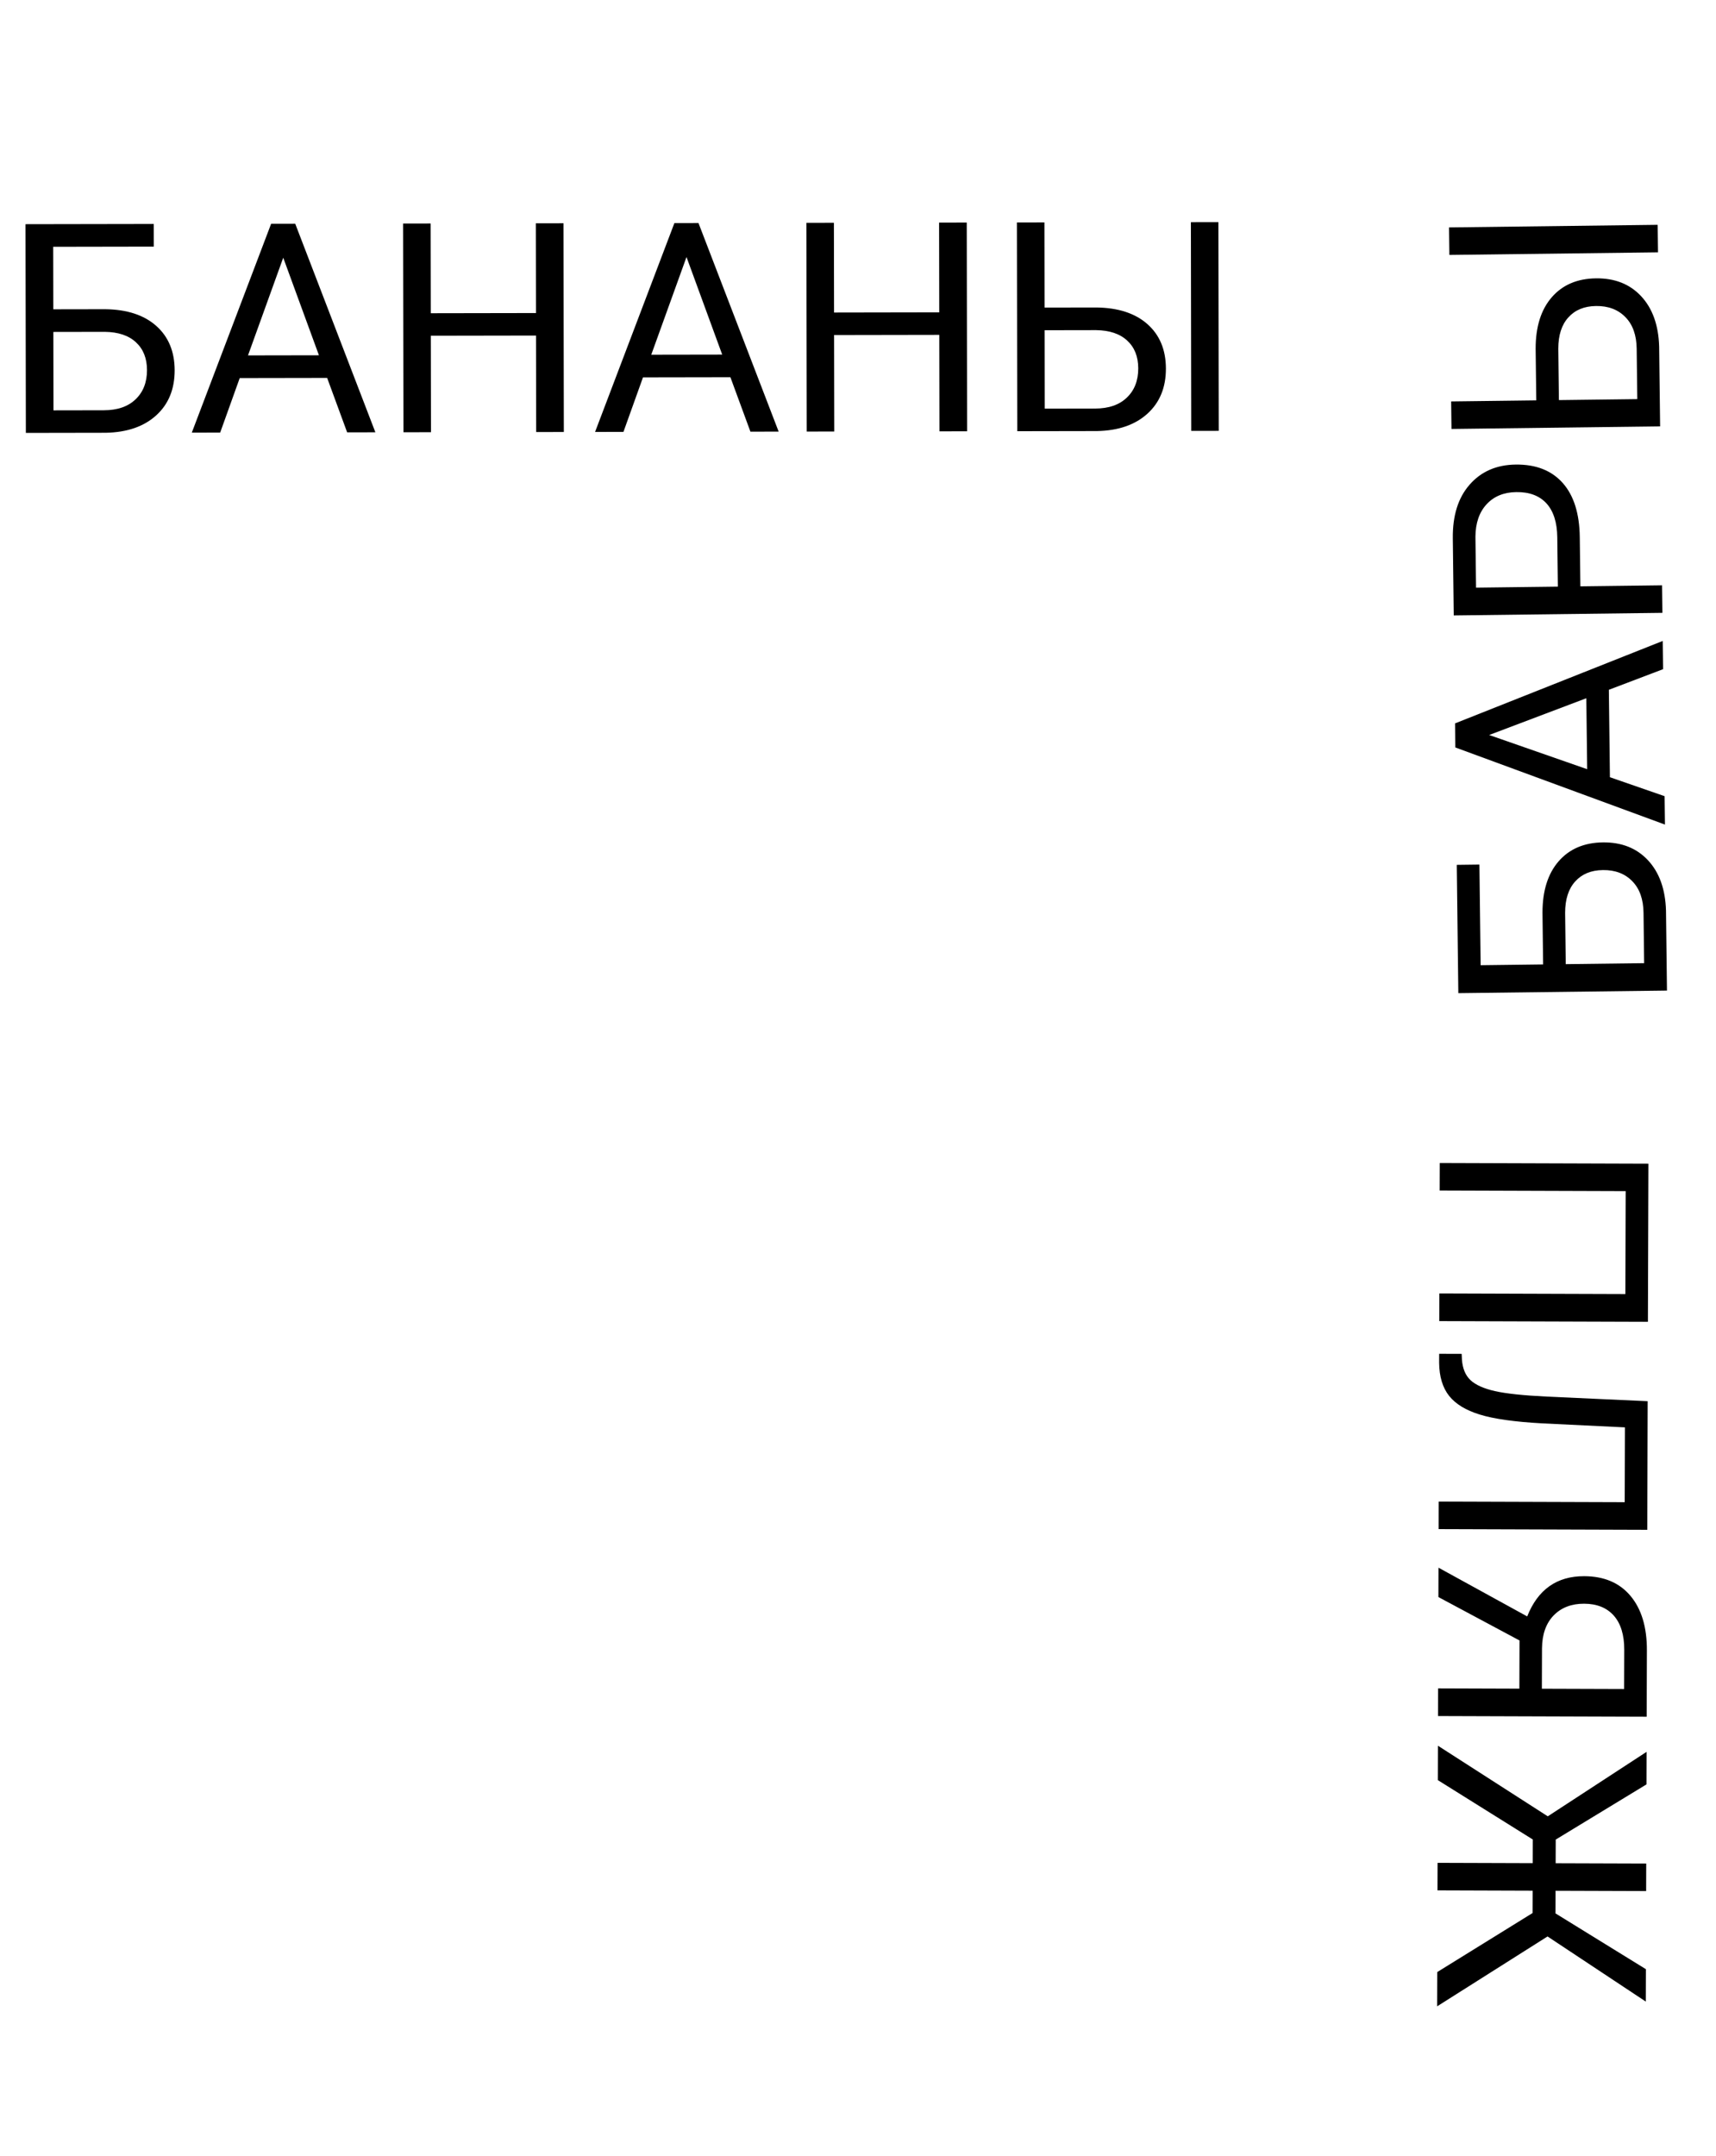 <svg width="387" height="486" viewBox="0 0 387 486" fill="none" xmlns="http://www.w3.org/2000/svg">
<path d="M333.644 194.92L333.919 217.607L348.01 217.432L347.868 205.733C347.873 200.82 349.086 196.97 351.509 194.182C353.932 191.393 357.254 189.973 361.477 189.921C365.721 189.868 369.121 191.216 371.675 193.964C374.229 196.712 375.579 200.487 375.723 205.291L375.942 223.323L328.889 223.907L328.538 194.984L333.644 194.92ZM353.116 217.369L370.793 217.149L370.655 205.806C370.618 202.725 369.77 200.344 368.112 198.662C366.454 196.959 364.246 196.124 361.488 196.159C358.838 196.191 356.758 197.047 355.249 198.725C353.739 200.381 352.981 202.729 352.975 205.767L353.116 217.369ZM362.837 155.513L363.076 175.227L375.41 179.502L375.488 185.9L328.217 168.516L328.151 163.087L374.985 144.503L375.063 150.869L362.837 155.513ZM357.947 173.416L357.753 157.419L335.843 165.707L357.947 173.416ZM356.413 132.192L374.833 131.964L374.909 138.168L327.855 138.752L327.645 121.398C327.582 116.249 328.847 112.204 331.441 109.263C334.033 106.3 337.495 104.792 341.825 104.738C346.393 104.681 349.933 106.07 352.445 108.905C354.936 111.718 356.213 115.786 356.278 121.107L356.413 132.192ZM351.339 132.255L351.204 121.106C351.163 117.788 350.357 115.255 348.784 113.508C347.19 111.761 344.917 110.905 341.965 110.942C339.165 110.977 336.935 111.888 335.276 113.676C333.617 115.463 332.774 117.898 332.746 120.979L332.886 132.484L351.339 132.255ZM346.466 90.265L346.324 78.566C346.329 73.653 347.542 69.803 349.965 67.014C352.388 64.226 355.71 62.806 359.933 62.754C364.177 62.701 367.577 64.049 370.131 66.797C372.686 69.544 374.035 73.32 374.18 78.124L374.398 96.124L327.345 96.708L327.27 90.503L346.466 90.265ZM351.572 90.202L369.249 89.982L369.111 78.639C369.074 75.558 368.226 73.177 366.568 71.495C364.91 69.792 362.702 68.957 359.944 68.992C357.294 69.025 355.214 69.88 353.705 71.558C352.195 73.214 351.437 75.561 351.431 78.6L351.572 90.202ZM373.846 50.687L373.922 56.891L326.869 57.475L326.793 51.27L373.846 50.687Z" fill="black"/>
<path d="M324.59 297.845L324.609 291.607L366.559 291.745L366.632 268.54L324.682 268.402L324.702 262.197L371.758 262.351L371.646 297.999L324.59 297.845ZM371.499 344.894L324.443 344.74L324.462 338.535L366.412 338.672L366.465 321.802L347.82 320.9C341.572 320.557 336.877 319.895 333.735 318.915C330.592 317.956 328.28 316.548 326.799 314.691C325.34 312.833 324.594 310.352 324.56 307.25L324.567 305.214L329.641 305.23L329.701 306.523C329.846 308.528 330.487 310.07 331.626 311.151C332.786 312.232 334.626 313.057 337.145 313.626C339.664 314.194 343.541 314.605 348.776 314.86L371.59 315.904L371.499 344.894ZM324.33 380.646L342.655 380.707L342.689 369.847L324.395 360.059L324.415 353.434L344.419 364.423C346.83 358.355 351.116 355.331 357.278 355.352C361.76 355.366 365.235 356.843 367.704 359.781C370.194 362.741 371.43 366.839 371.414 372.075L371.367 387.039L324.31 386.884L324.33 380.646ZM357.259 361.557C354.415 361.547 352.128 362.423 350.399 364.185C348.67 365.967 347.789 368.442 347.758 371.609L347.729 380.723L366.28 380.784L366.308 371.961C366.318 368.6 365.529 366.023 363.941 364.229C362.352 362.457 360.124 361.566 357.259 361.557ZM345.631 431.296L345.647 426.255L324.187 426.184L324.207 419.979L345.667 420.049L345.683 414.717L324.265 401.331L324.289 393.574L349.061 409.492L371.342 394.957L371.319 402.293L350.854 414.734L350.838 420.066L371.263 420.133L371.244 426.339L350.818 426.272L350.802 431.378L371.189 443.953L371.166 451.257L349.008 436.576L324.105 452.33L324.129 444.606L345.631 431.296Z" fill="black"/>
<path d="M34.687 55.599L11.999 55.639L12.023 69.73L23.722 69.71C28.635 69.766 32.472 71.02 35.234 73.471C37.996 75.923 39.381 79.26 39.388 83.483C39.395 87.728 38.011 91.113 35.236 93.638C32.461 96.164 28.671 97.474 23.866 97.569L5.832 97.6L5.753 50.543L34.679 50.493L34.687 55.599ZM12.031 74.836L12.061 92.515L23.405 92.495C26.486 92.49 28.876 91.667 30.576 90.027C32.297 88.386 33.155 86.187 33.15 83.429C33.146 80.779 32.313 78.69 30.651 77.163C29.011 75.636 26.672 74.854 23.634 74.816L12.031 74.836ZM73.779 85.201L54.064 85.235L49.657 97.524L43.258 97.535L61.148 50.447L66.578 50.438L84.658 97.464L78.291 97.475L73.779 85.201ZM55.93 80.126L71.928 80.098L63.876 58.102L55.93 80.126ZM127.158 97.391L120.921 97.401L120.884 75.651L97.162 75.692L97.198 97.442L90.993 97.453L90.914 50.396L97.119 50.386L97.153 70.617L120.876 70.576L120.842 50.345L127.079 50.334L127.158 97.391ZM164.725 85.045L145.01 85.079L140.603 97.368L134.204 97.379L152.094 50.291L157.524 50.282L175.605 97.307L169.238 97.318L164.725 85.045ZM146.876 79.969L162.874 79.942L154.822 57.946L146.876 79.969ZM218.105 97.234L211.867 97.245L211.83 75.494L188.108 75.535L188.145 97.286L181.939 97.296L181.86 50.24L188.066 50.229L188.1 70.461L211.822 70.42L211.788 50.188L218.026 50.177L218.105 97.234ZM235.575 69.345L247.274 69.325C252.187 69.381 256.024 70.635 258.786 73.086C261.548 75.538 262.933 78.875 262.94 83.098C262.947 87.343 261.563 90.728 258.788 93.254C256.013 95.779 252.223 97.089 247.418 97.184L229.416 97.215L229.337 50.158L235.543 50.147L235.575 69.345ZM235.583 74.451L235.613 92.13L246.957 92.11C250.038 92.105 252.428 91.282 254.128 89.642C255.849 88.001 256.707 85.802 256.702 83.044C256.698 80.394 255.865 78.305 254.203 76.778C252.563 75.252 250.224 74.469 247.186 74.431L235.583 74.451ZM274.857 97.136L268.652 97.147L268.573 50.09L274.778 50.08L274.857 97.136Z" fill="black"/>
</svg>
